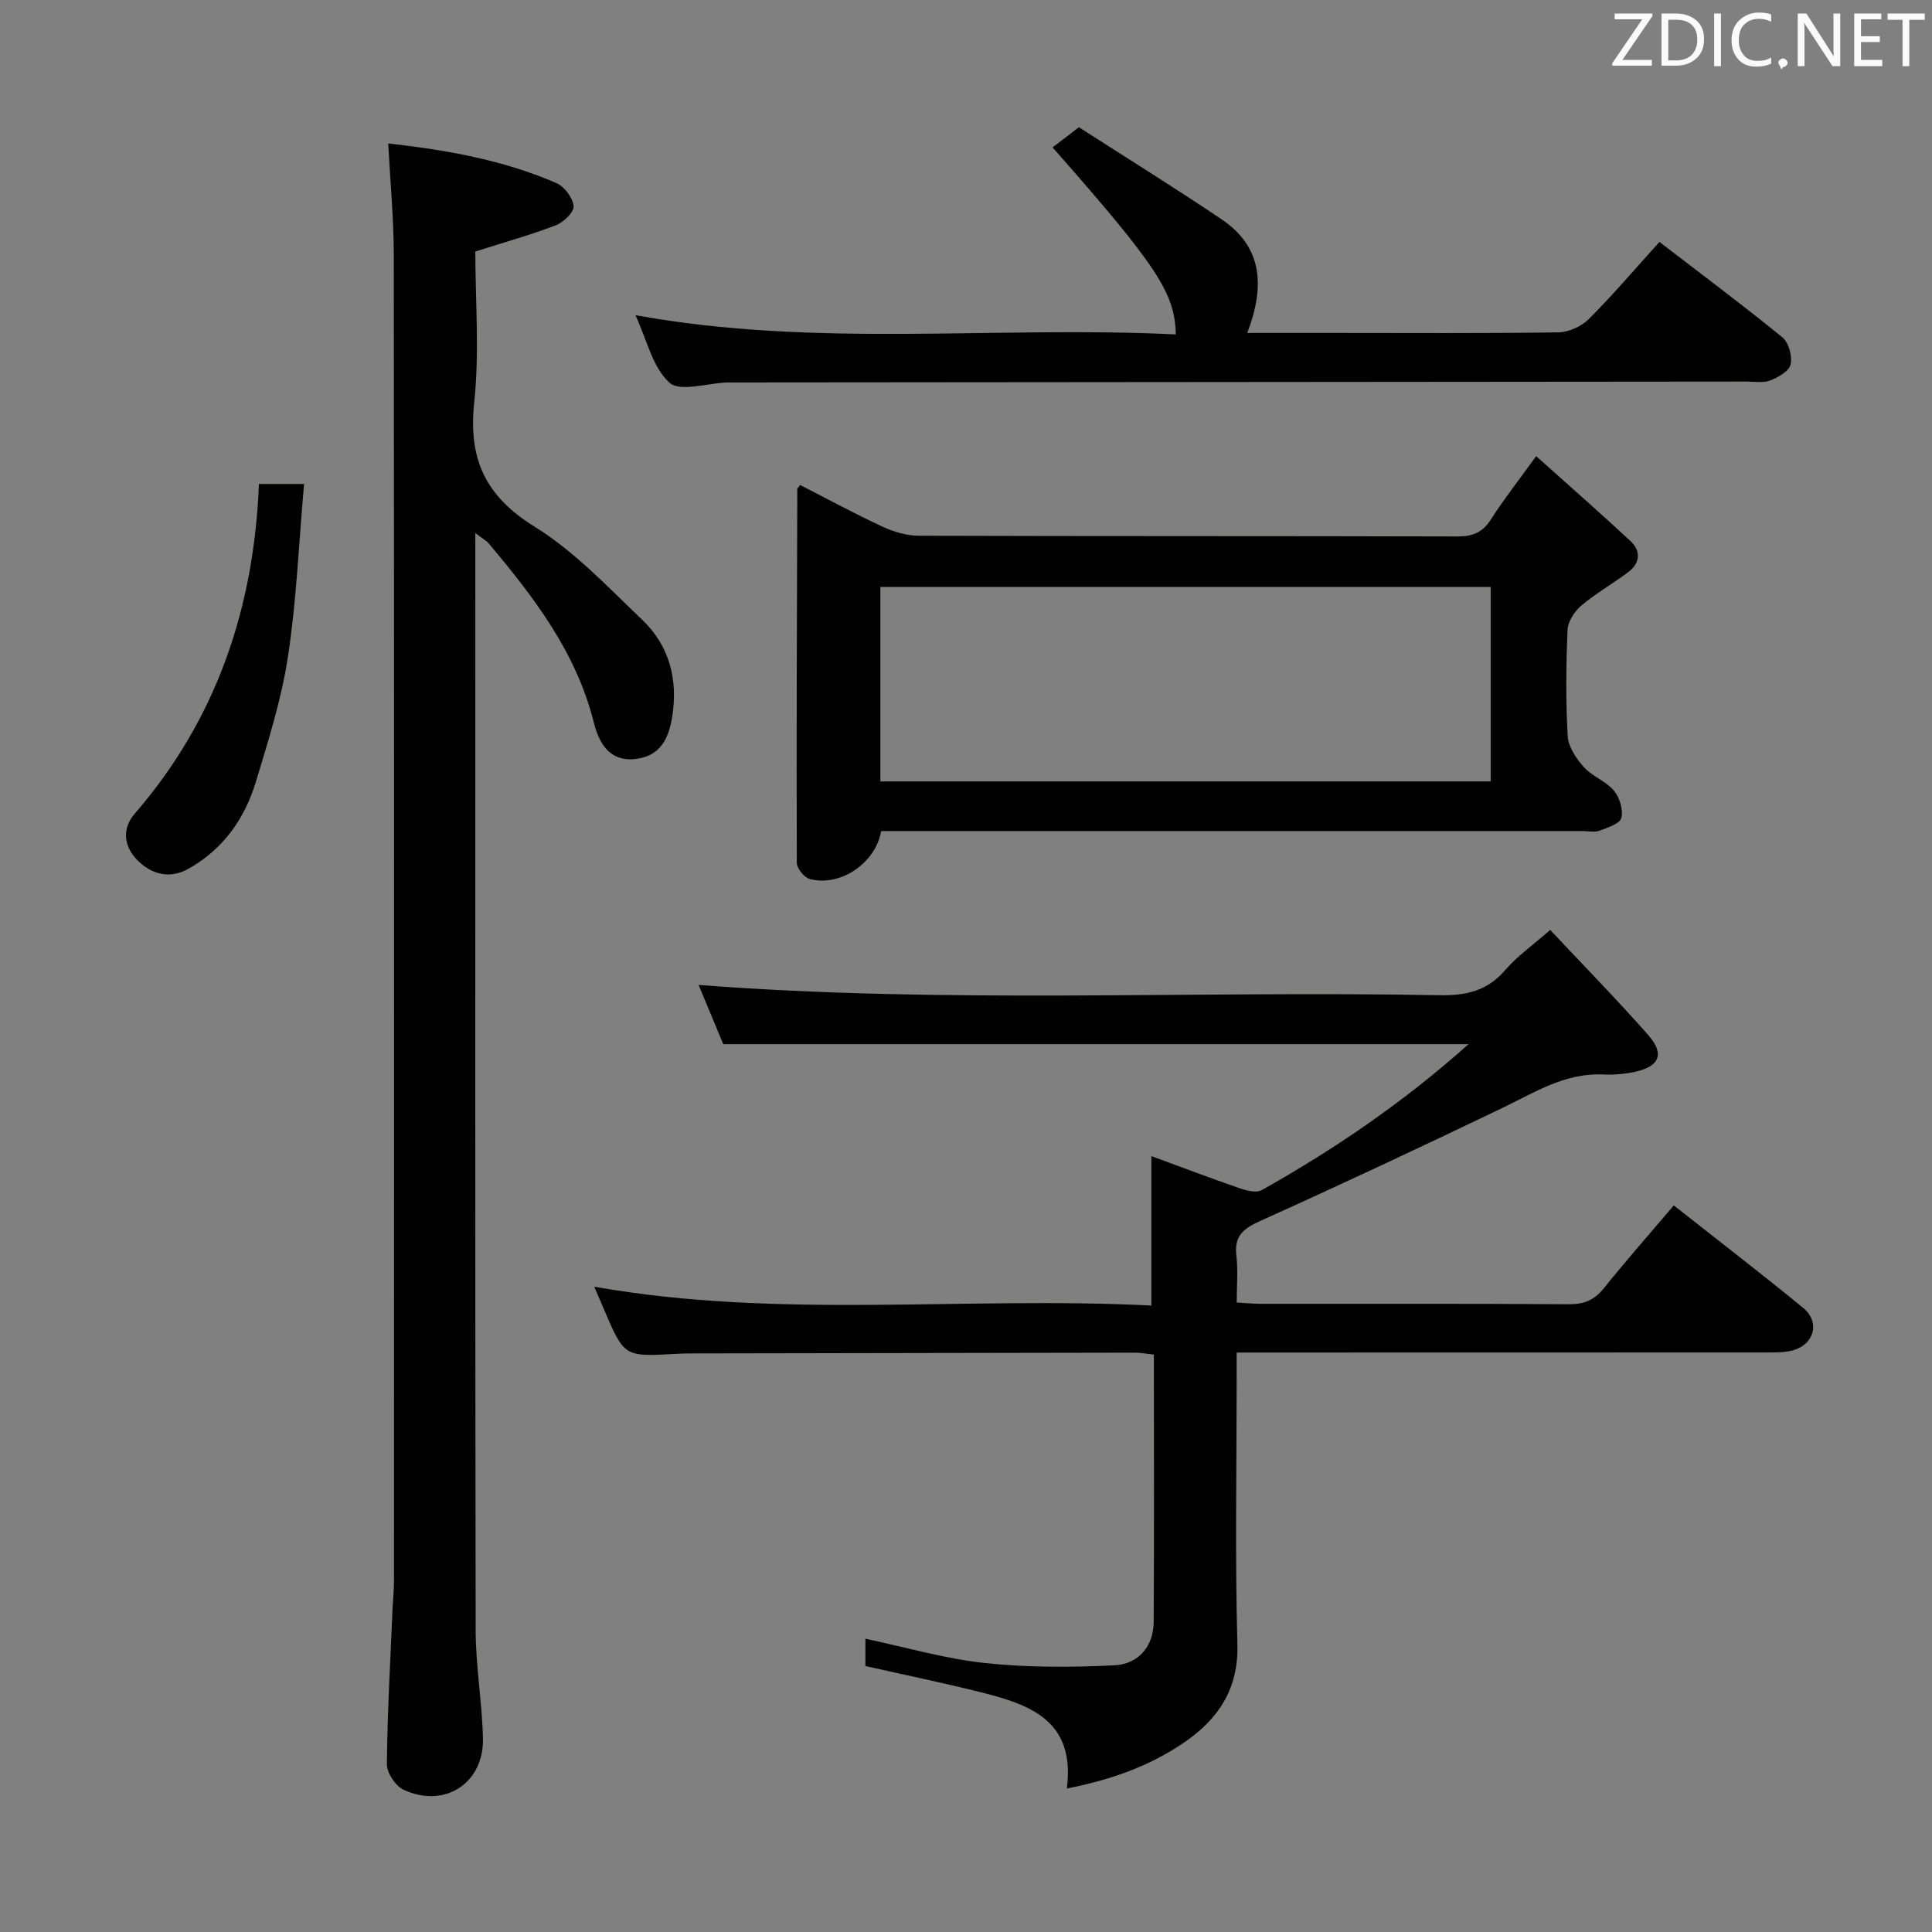 <svg enable-background="new 0 0 400 400" viewBox="0 0 400 400" xmlns="http://www.w3.org/2000/svg"><rect x="0" y="0" width="400" height="400" fill="#808080" stroke="none"/><path d="m320.95 192.53c6.97 7.43 13.84 14.43 20.32 21.79 3.44 3.91 2.3 6.52-2.86 7.61-2.1.44-4.32.63-6.46.53-7.9-.37-14.21 3.71-20.92 6.94-16.61 7.98-33.3 15.81-50.1 23.38-3.52 1.58-5.45 3.13-4.95 7.23.37 3.08.07 6.24.07 9.66 1.92.11 3.37.27 4.82.27 21.33.02 42.66-.06 63.99.09 3.15.02 5.26-.89 7.21-3.33 4.58-5.7 9.41-11.18 14.47-17.13 9.09 7.17 18.05 14.05 26.78 21.21 3.55 2.9 2.34 7.55-2.08 8.78-1.72.48-3.61.45-5.42.45-34.5.02-68.99.02-103.49.02-1.83 0-3.66 0-6.29 0v5.44c0 18.33-.35 36.67.15 54.99.25 9.14-3.88 15.32-10.72 20.09-7.12 4.96-15.19 7.89-24.59 9.74 1.85-14.32-7.99-17.5-18.3-20.05-7.71-1.91-15.49-3.52-23.41-5.31 0-1.84 0-3.63 0-5.65 8.33 1.76 16.44 4.14 24.72 5.03 8.85.95 17.87.91 26.78.48 5.18-.25 8.16-4.07 8.19-9.03.11-18.32.04-36.63.04-55.31-1.45-.15-2.71-.4-3.97-.4-30.66.04-61.33.1-91.99.16-1 0-2 .03-3 .09-10.68.61-10.68.62-14.83-9.06-.65-1.52-1.3-3.05-2.07-4.84 38.34 6.78 76.75 1.94 115.34 3.9 0-10.4 0-20.25 0-30.94 6.24 2.29 12.24 4.57 18.32 6.67 1.42.49 3.42.99 4.53.37 15.11-8.48 29.36-18.2 42.82-30.22-51.62 0-102.54 0-154.31 0-1.46-3.51-3.28-7.89-5.1-12.26 51.27 3.96 102.32 1.16 153.33 2.13 5.52.11 9.94-.87 13.67-5.21 2.5-2.89 5.7-5.14 9.31-8.31z" fill="#010100"/><path d="m80.38 29.7c12.13 1.36 23.83 3.43 34.85 8.22 1.64.72 3.37 3.05 3.53 4.77.11 1.23-2.09 3.34-3.68 3.95-5.23 2.01-10.66 3.52-16.67 5.43 0 10.05.88 20.78-.23 31.3-1.24 11.72 2.33 19.38 12.53 25.69 8.22 5.09 15.11 12.45 22.2 19.21 5.67 5.4 7.5 12.35 6.26 20.14-.72 4.48-2.43 8.03-7.37 8.7-4.56.62-7.43-1.81-8.85-7.51-3.63-14.5-12.39-25.95-21.75-37.07-.5-.6-1.25-.99-2.79-2.18v6.15c0 73.67-.05 147.33.07 221 .01 7.46 1.33 14.9 1.51 22.37.23 9.32-7.92 14.63-16.43 10.68-1.67-.77-3.47-3.48-3.46-5.27.1-10.64.71-21.28 1.16-31.91.08-1.99.3-3.98.31-5.97.02-91.5.04-183-.04-274.5 0-7.47-.72-14.94-1.15-23.2z" fill="#010100"/><path d="m182.43 172.07c-1.15 6.67-8.5 11.59-14.78 9.92-1.15-.31-2.67-2.19-2.68-3.36-.08-25.8.02-51.6.1-77.4 0-.12.17-.24.6-.81 5.63 2.88 11.28 5.95 17.11 8.65 2.3 1.07 4.99 1.84 7.51 1.85 37.14.12 74.27.04 111.41.15 3.18.01 5.23-.8 6.97-3.52 2.67-4.17 5.75-8.09 9.38-13.11 6.76 6.06 13.22 11.72 19.51 17.57 2.23 2.07 2.02 4.57-.43 6.42-3.17 2.4-6.68 4.38-9.71 6.93-1.41 1.19-2.8 3.29-2.87 5.04-.32 7.31-.39 14.66.02 21.97.13 2.23 1.75 4.67 3.33 6.43 1.73 1.94 4.57 2.91 6.23 4.88 1.19 1.41 1.98 3.96 1.55 5.66-.3 1.21-2.85 2.02-4.53 2.65-1.02.38-2.31.07-3.47.07-46.3 0-92.59 0-138.89 0-1.99.01-3.98.01-6.36.01zm126.2-10.29c0-13.64 0-26.86 0-40.26-42.29 0-84.29 0-126.36 0v40.26z" fill="#010100"/><path d="m258.23 68.93h17.89c15.5 0 31 .11 46.49-.12 2.15-.03 4.79-1.21 6.32-2.74 5.04-5.04 9.67-10.49 14.64-15.98 8.66 6.65 17.19 13.02 25.44 19.74 1.32 1.07 2.09 3.9 1.72 5.62-.3 1.38-2.57 2.67-4.23 3.32-1.46.57-3.28.23-4.95.23-70.16.06-140.32.12-210.48.18-.17 0-.33 0-.5 0-4.11.15-9.8 2.02-11.98.04-3.5-3.18-4.68-8.91-7.03-13.97 37.46 6.84 74.74 2.15 111.87 3.99-.16-8.59-3.88-14.17-25.5-38.72 1.55-1.19 3.09-2.37 5.44-4.18 9.74 6.26 19.75 12.47 29.52 19.05 8.69 5.84 8.95 14.12 5.34 23.54z" fill="#010100"/><path d="m62.95 100.2c-1.06 12.07-1.55 23.97-3.32 35.68-1.33 8.78-4.05 17.38-6.63 25.91-2.32 7.67-6.73 13.99-13.93 18.05-3.94 2.22-7.58 1.19-10.45-1.57-2.85-2.75-3.57-6.52-.74-9.79 16.9-19.51 24.7-42.48 25.73-68.28z" fill="#010100"/><g fill="#fafafb"><path d="m342.2 3.2-6.3 9.2h6.1v1.2h-8.2v-.5l6.2-9.1h-5.7v-1.2h7.8v.4z"/><path d="m344 13.7v-10.9h3.1c1.6 0 3 .5 4.1 1.4 1.1 1 1.6 2.2 1.6 3.9s-.5 3-1.6 4-2.5 1.5-4.2 1.5h-3zm1.4-9.6v8.4h1.6c1.4 0 2.5-.4 3.2-1.1.8-.8 1.2-1.8 1.2-3.2s-.4-2.4-1.2-3.1-1.8-1-3.1-1z"/><path d="m356.3 2.8v10.9h-1.4v-10.9z"/><path d="m366.6 13.2c-.8.4-1.8.6-3 .6-1.6 0-2.8-.5-3.7-1.5s-1.4-2.3-1.4-3.9c0-1.7.5-3.2 1.6-4.2s2.4-1.6 4-1.6c1 0 1.9.1 2.6.4v1.5c-.8-.4-1.6-.6-2.6-.6-1.2 0-2.2.4-3 1.2s-1.1 1.9-1.1 3.3c0 1.3.4 2.3 1.1 3.1s1.6 1.1 2.8 1.1c1.1 0 2-.2 2.8-.7v1.3z"/><path d="m368.2 13c0-.3.1-.5.3-.6.2-.2.4-.3.6-.3.3 0 .5.1.7.3s.3.4.3.6-.1.5-.3.6c-.2.2-.4.3-.7.3-.3 1-.5-.1-.6-.3-.2-.2-.3-.4-.3-.6z"/><path d="m381.1 13.7h-1.7l-5.5-8.4c-.2-.2-.3-.5-.4-.7 0 .2.1.8.1 1.5v7.6h-1.4v-10.9h1.8l5.3 8.3c.3.4.4.6.4.8 0-.3-.1-.8-.1-1.6v-7.5h1.4v10.9z"/><path d="m389.7 13.7h-5.8v-10.9h5.6v1.2h-4.2v3.5h3.9v1.2h-3.9v3.7h4.4z"/><path d="m398.4 4.1h-3.1v9.6h-1.4v-9.6h-3.1v-1.3h7.7v1.3z"/></g></svg>